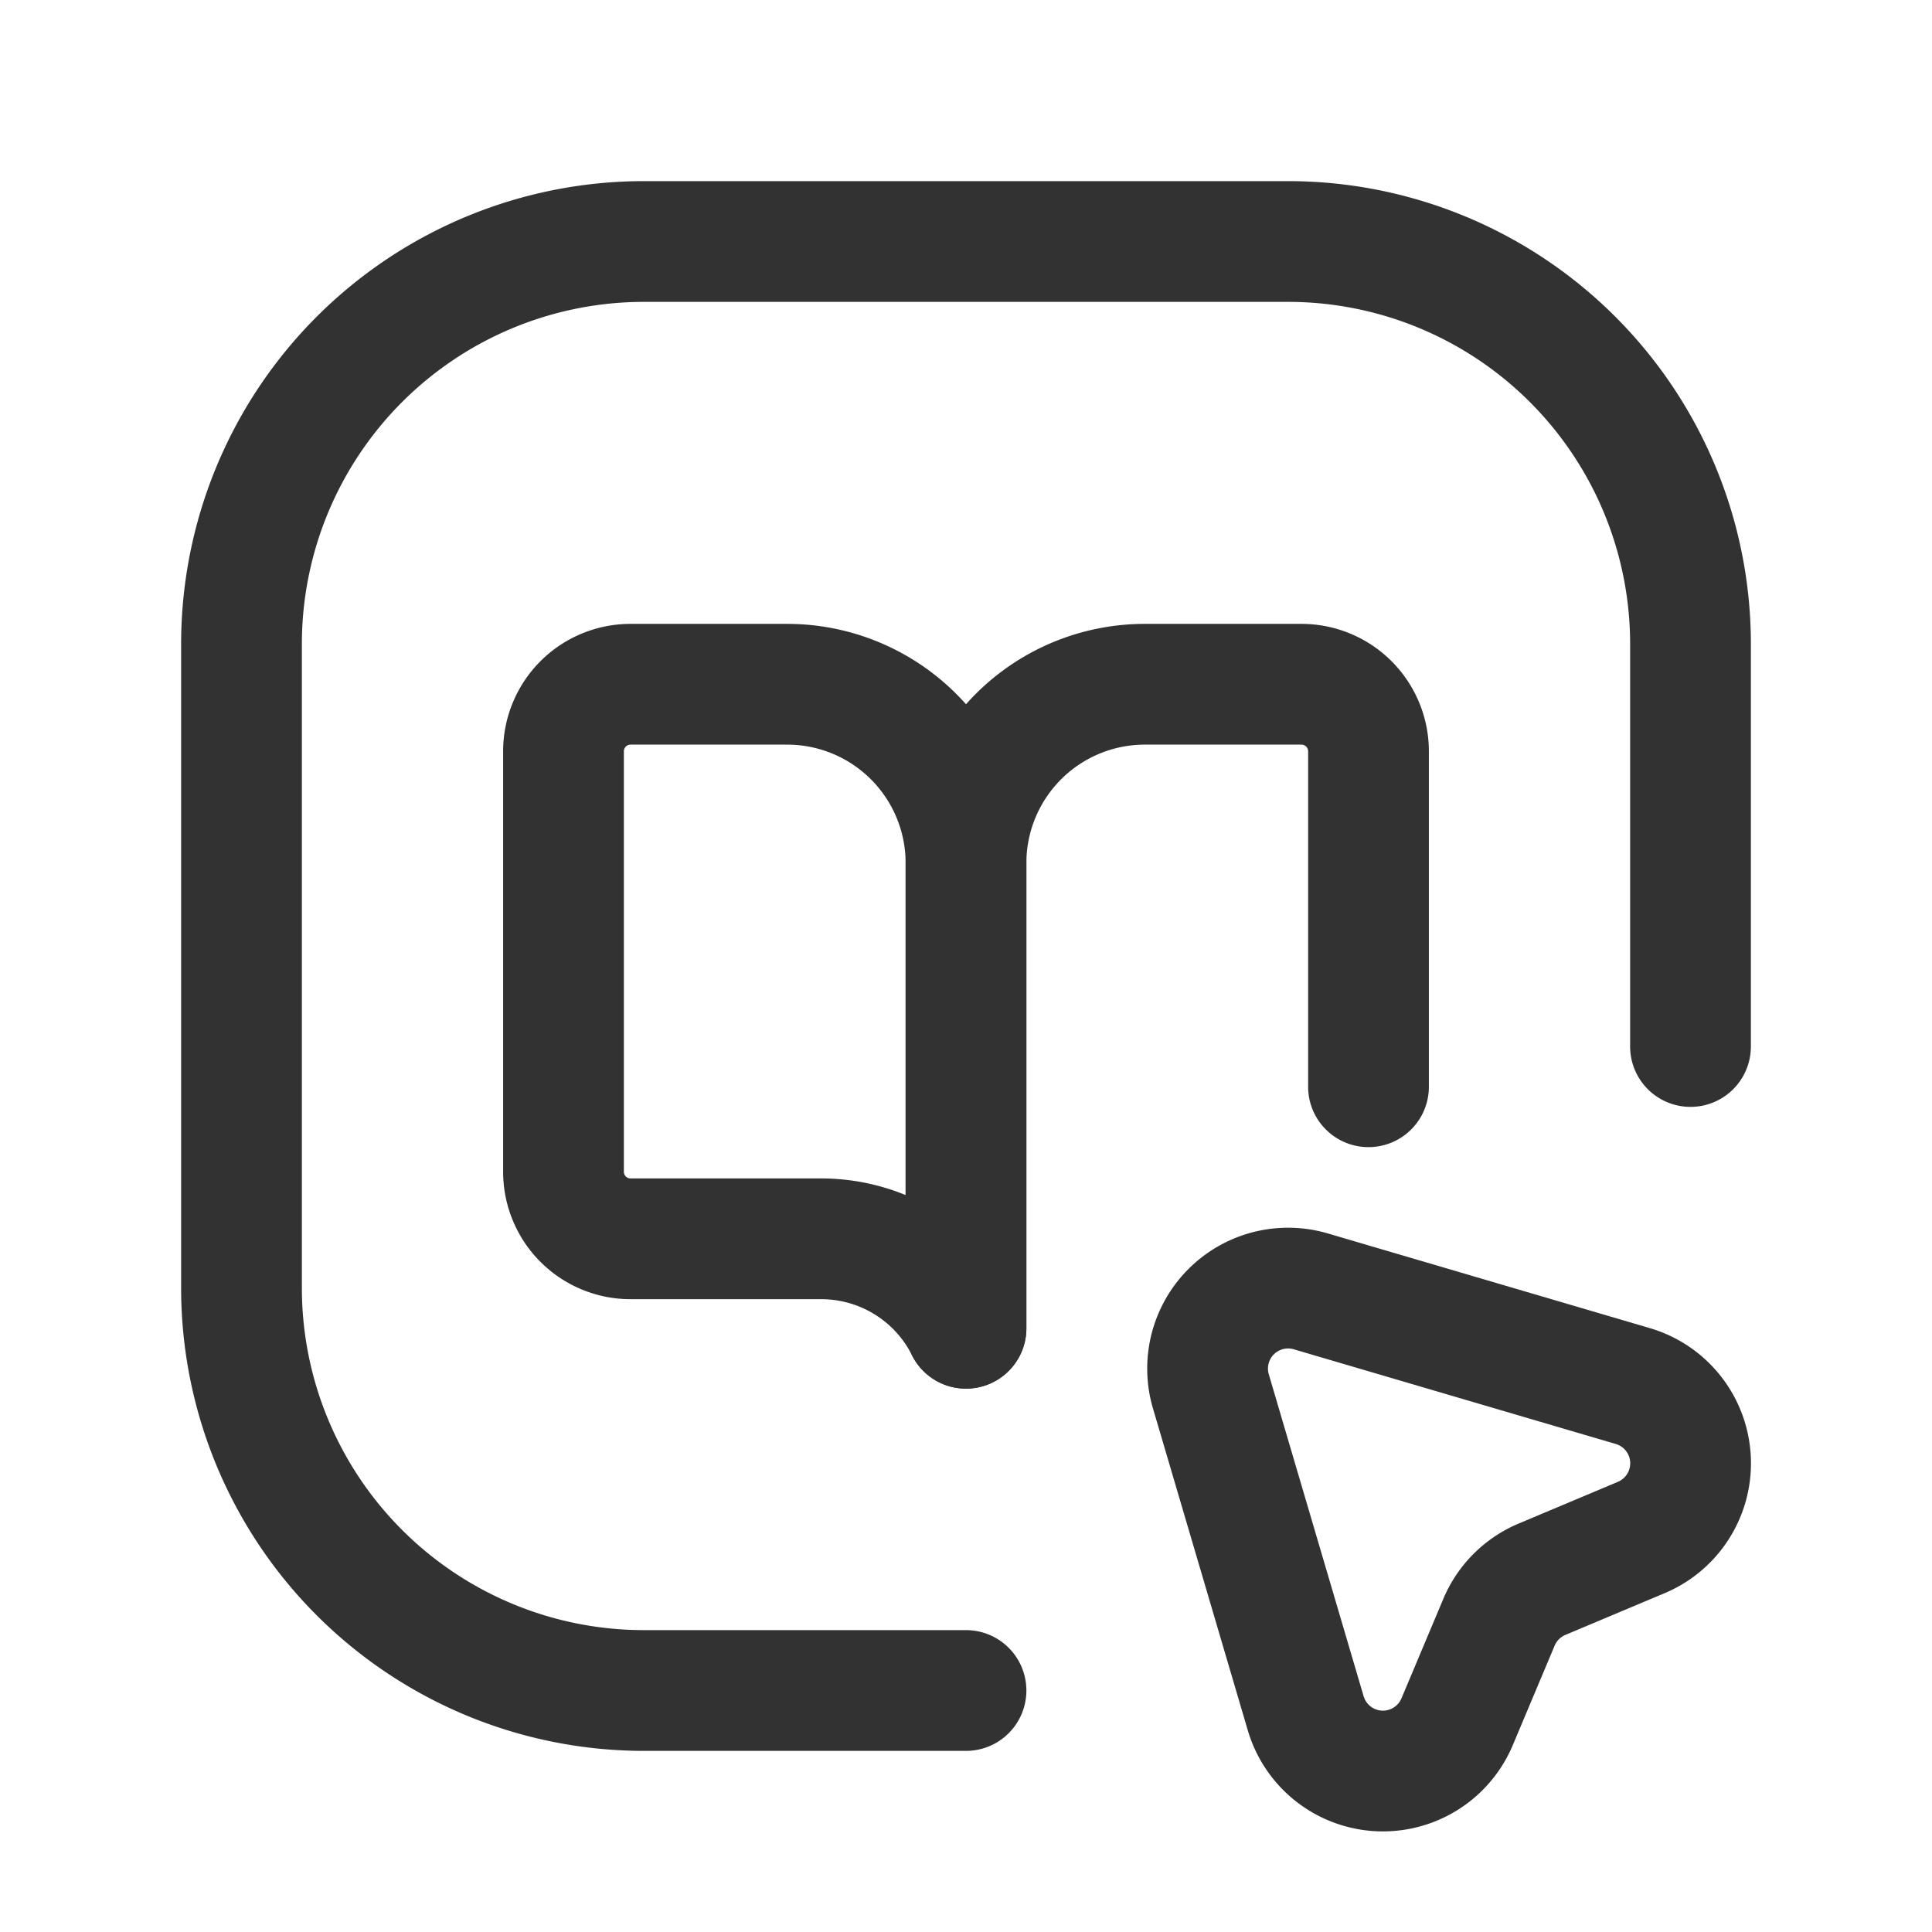 <svg id="Layer_3" data-name="Layer 3" xmlns="http://www.w3.org/2000/svg" viewBox="0 0 24 24"><path d="M0,0H24V24H0Z" fill="none"/><path d="M20.387,19.1l-1.232.518a1,1,0,0,0-.534.534l-.52,1.236a1,1,0,0,1-1.881-.105L15.042,17.284A1,1,0,0,1,16.284,16.042l3.999,1.176A1,1,0,0,1,20.387,19.1Z" fill="none" stroke="#323232" stroke-linecap="round" stroke-linejoin="round" stroke-width="1.5"/><path d="M12,21H8a5,5,0,0,1-5-5V8A5,5,0,0,1,8,3h8a5,5,0,0,1,5,5v5" fill="none" stroke="#323232" stroke-linecap="round" stroke-linejoin="round" stroke-width="1.5"/><path d="M12,16.5h0a2.01,2.01,0,0,0-1.798-1.111H7.833A.833.833,0,0,1,7,14.556V9.333A.833.833,0,0,1,7.833,8.5H9.778A2.222,2.222,0,0,1,12,10.722Z" fill="none" stroke="#323232" stroke-linecap="round" stroke-linejoin="round" stroke-width="1.5"/><path d="M17,13.5V9.333A.833.833,0,0,0,16.167,8.5H14.222A2.222,2.222,0,0,0,12,10.722V16.5h0" fill="none" stroke="#323232" stroke-linecap="round" stroke-linejoin="round" stroke-width="1.5"/></svg>